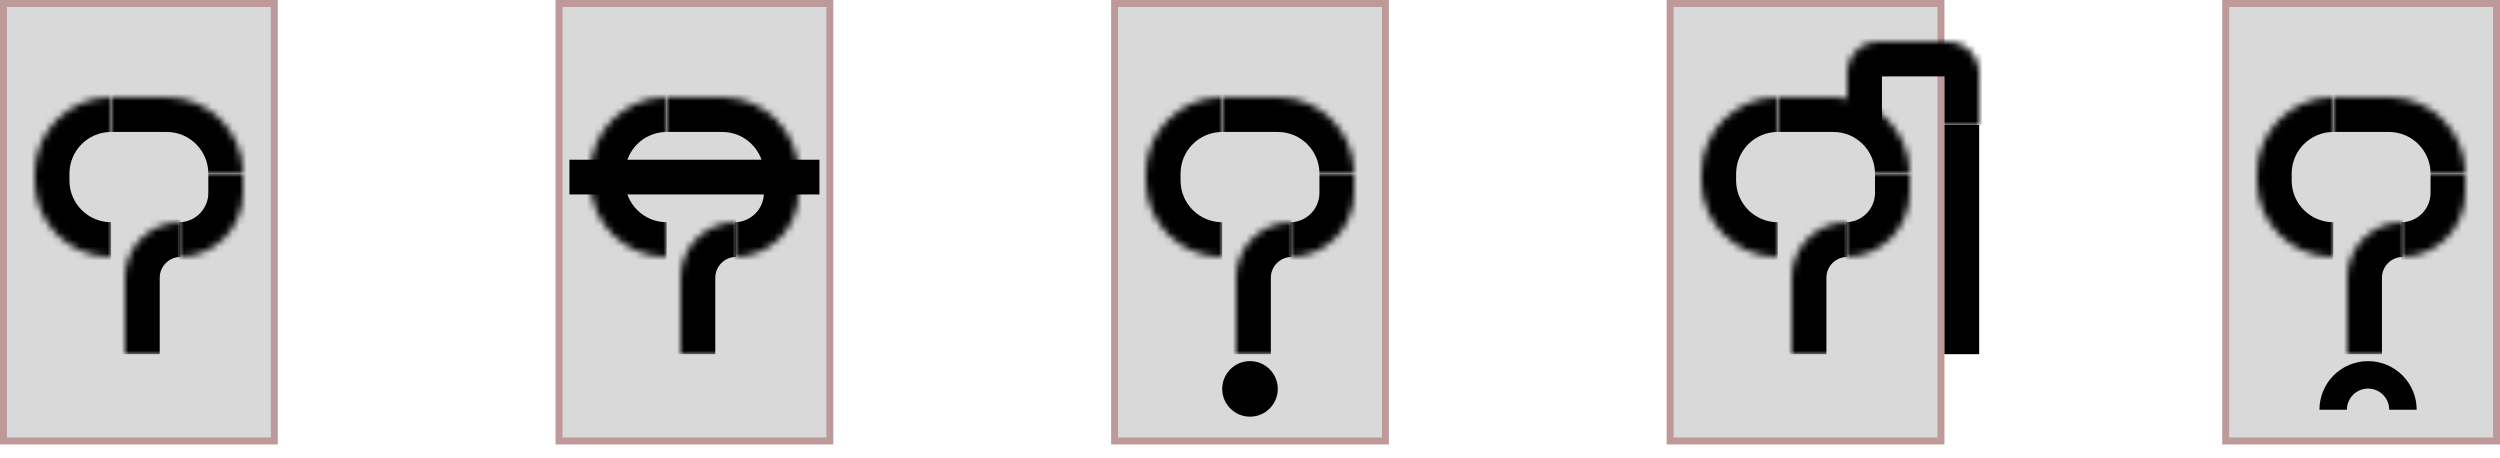 <svg width="360" height="66" viewBox="0 0 360 66" fill="none" xmlns="http://www.w3.org/2000/svg">
<path d="M0.5 0.5H39.5V63.5H0.5V0.5Z" fill="#D9D9D9" stroke="#BE9999"/>
<mask id="path-2-inside-1_161_8461" fill="white">
<path d="M18 40C18 35.582 21.582 32 26 32V32V51H18V40Z"/>
</mask>
<path d="M13 40C13 32.82 18.82 27 26 27V37C24.343 37 23 38.343 23 40H13ZM26 51H18H26ZM13 51V40C13 32.82 18.82 27 26 27V37C24.343 37 23 38.343 23 40V51H13ZM26 32V51V32Z" fill="black" mask="url(#path-2-inside-1_161_8461)"/>
<mask id="path-4-inside-2_161_8461" fill="white">
<path d="M35 27.769C35 32.867 30.867 37 25.769 37V37V25H35V27.769Z"/>
</mask>
<path d="M40 27.769C40 35.629 33.629 42 25.769 42V32C28.106 32 30 30.106 30 27.769H40ZM25.769 25H35H25.769ZM40 25V27.769C40 35.629 33.629 42 25.769 42V32C28.106 32 30 30.106 30 27.769V25H40ZM25.769 37V25V37Z" fill="black" mask="url(#path-4-inside-2_161_8461)"/>
<mask id="path-6-inside-3_161_8461" fill="white">
<path d="M16 14H24C30.075 14 35 18.925 35 25V25H16V14Z"/>
</mask>
<path d="M16 9H24C32.837 9 40 16.163 40 25H30C30 21.686 27.314 19 24 19H16V9ZM35 25H16H35ZM16 25V14V25ZM24 9C32.837 9 40 16.163 40 25H30C30 21.686 27.314 19 24 19V9Z" fill="black" mask="url(#path-6-inside-3_161_8461)"/>
<mask id="path-8-inside-4_161_8461" fill="white">
<path d="M16 14V14C9.925 14 5 18.925 5 25V26C5 32.075 9.925 37 16 37V37V14Z"/>
</mask>
<path d="M16 9C7.163 9 0 16.163 0 25H10C10 21.686 12.686 19 16 19V9ZM0 26C0 34.837 7.163 42 16 42V32C12.686 32 10 29.314 10 26H0ZM16 37V14V37ZM16 9C7.163 9 0 16.163 0 25V26C0 34.837 7.163 42 16 42V32C12.686 32 10 29.314 10 26V25C10 21.686 12.686 19 16 19V9Z" fill="black" mask="url(#path-8-inside-4_161_8461)"/>
<path d="M80.5 0.5H119.5V63.5H80.5V0.5Z" fill="#D9D9D9" stroke="#BE9999"/>
<mask id="path-11-inside-5_161_8461" fill="white">
<path d="M98 40C98 35.582 101.582 32 106 32V32V51H98V40Z"/>
</mask>
<path d="M93 40C93 32.82 98.82 27 106 27V37C104.343 37 103 38.343 103 40H93ZM106 51H98H106ZM93 51V40C93 32.82 98.82 27 106 27V37C104.343 37 103 38.343 103 40V51H93ZM106 32V51V32Z" fill="black" mask="url(#path-11-inside-5_161_8461)"/>
<mask id="path-13-inside-6_161_8461" fill="white">
<path d="M115 27.769C115 32.867 110.867 37 105.769 37V37V25H115V27.769Z"/>
</mask>
<path d="M120 27.769C120 35.629 113.629 42 105.769 42V32C108.106 32 110 30.106 110 27.769H120ZM105.769 25H115H105.769ZM120 25V27.769C120 35.629 113.629 42 105.769 42V32C108.106 32 110 30.106 110 27.769V25H120ZM105.769 37V25V37Z" fill="black" mask="url(#path-13-inside-6_161_8461)"/>
<mask id="path-15-inside-7_161_8461" fill="white">
<path d="M96 14H104C110.075 14 115 18.925 115 25V25H96V14Z"/>
</mask>
<path d="M96 9H104C112.837 9 120 16.163 120 25H110C110 21.686 107.314 19 104 19H96V9ZM115 25H96H115ZM96 25V14V25ZM104 9C112.837 9 120 16.163 120 25H110C110 21.686 107.314 19 104 19V9Z" fill="black" mask="url(#path-15-inside-7_161_8461)"/>
<mask id="path-17-inside-8_161_8461" fill="white">
<path d="M96 14V14C89.925 14 85 18.925 85 25V26C85 32.075 89.925 37 96 37V37V14Z"/>
</mask>
<path d="M96 9C87.163 9 80 16.163 80 25H90C90 21.686 92.686 19 96 19V9ZM80 26C80 34.837 87.163 42 96 42V32C92.686 32 90 29.314 90 26H80ZM96 37V14V37ZM96 9C87.163 9 80 16.163 80 25V26C80 34.837 87.163 42 96 42V32C92.686 32 90 29.314 90 26V25C90 21.686 92.686 19 96 19V9Z" fill="black" mask="url(#path-17-inside-8_161_8461)"/>
<rect x="82" y="23" width="36" height="5" fill="black"/>
<path d="M160.5 0.5H199.5V63.5H160.5V0.5Z" fill="#D9D9D9" stroke="#BE9999"/>
<mask id="path-21-inside-9_161_8461" fill="white">
<path d="M178 40C178 35.582 181.582 32 186 32V32V51H178V40Z"/>
</mask>
<path d="M173 40C173 32.82 178.82 27 186 27V37C184.343 37 183 38.343 183 40H173ZM186 51H178H186ZM173 51V40C173 32.82 178.82 27 186 27V37C184.343 37 183 38.343 183 40V51H173ZM186 32V51V32Z" fill="black" mask="url(#path-21-inside-9_161_8461)"/>
<mask id="path-23-inside-10_161_8461" fill="white">
<path d="M195 27.769C195 32.867 190.867 37 185.769 37V37V25H195V27.769Z"/>
</mask>
<path d="M200 27.769C200 35.629 193.629 42 185.769 42V32C188.106 32 190 30.106 190 27.769H200ZM185.769 25H195H185.769ZM200 25V27.769C200 35.629 193.629 42 185.769 42V32C188.106 32 190 30.106 190 27.769V25H200ZM185.769 37V25V37Z" fill="black" mask="url(#path-23-inside-10_161_8461)"/>
<mask id="path-25-inside-11_161_8461" fill="white">
<path d="M176 14H184C190.075 14 195 18.925 195 25V25H176V14Z"/>
</mask>
<path d="M176 9H184C192.837 9 200 16.163 200 25H190C190 21.686 187.314 19 184 19H176V9ZM195 25H176H195ZM176 25V14V25ZM184 9C192.837 9 200 16.163 200 25H190C190 21.686 187.314 19 184 19V9Z" fill="black" mask="url(#path-25-inside-11_161_8461)"/>
<mask id="path-27-inside-12_161_8461" fill="white">
<path d="M176 14V14C169.925 14 165 18.925 165 25V26C165 32.075 169.925 37 176 37V37V14Z"/>
</mask>
<path d="M176 9C167.163 9 160 16.163 160 25H170C170 21.686 172.686 19 176 19V9ZM160 26C160 34.837 167.163 42 176 42V32C172.686 32 170 29.314 170 26H160ZM176 37V14V37ZM176 9C167.163 9 160 16.163 160 25V26C160 34.837 167.163 42 176 42V32C172.686 32 170 29.314 170 26V25C170 21.686 172.686 19 176 19V9Z" fill="black" mask="url(#path-27-inside-12_161_8461)"/>
<circle cx="180" cy="56" r="4" fill="black"/>
<path d="M240.5 0.5H279.5V63.5H240.5V0.5Z" fill="#D9D9D9" stroke="#BE9999"/>
<mask id="path-31-inside-13_161_8461" fill="white">
<path d="M258 40C258 35.582 261.582 32 266 32V32V51H258V40Z"/>
</mask>
<path d="M253 40C253 32.82 258.82 27 266 27V37C264.343 37 263 38.343 263 40H253ZM266 51H258H266ZM253 51V40C253 32.82 258.82 27 266 27V37C264.343 37 263 38.343 263 40V51H253ZM266 32V51V32Z" fill="black" mask="url(#path-31-inside-13_161_8461)"/>
<mask id="path-33-inside-14_161_8461" fill="white">
<path d="M275 27.769C275 32.867 270.867 37 265.769 37V37V25H275V27.769Z"/>
</mask>
<path d="M280 27.769C280 35.629 273.629 42 265.769 42V32C268.106 32 270 30.106 270 27.769H280ZM265.769 25H275H265.769ZM280 25V27.769C280 35.629 273.629 42 265.769 42V32C268.106 32 270 30.106 270 27.769V25H280ZM265.769 37V25V37Z" fill="black" mask="url(#path-33-inside-14_161_8461)"/>
<mask id="path-35-inside-15_161_8461" fill="white">
<path d="M256 14H264C270.075 14 275 18.925 275 25V25H256V14Z"/>
</mask>
<path d="M256 9H264C272.837 9 280 16.163 280 25H270C270 21.686 267.314 19 264 19H256V9ZM275 25H256H275ZM256 25V14V25ZM264 9C272.837 9 280 16.163 280 25H270C270 21.686 267.314 19 264 19V9Z" fill="black" mask="url(#path-35-inside-15_161_8461)"/>
<mask id="path-37-inside-16_161_8461" fill="white">
<path d="M256 14V14C249.925 14 245 18.925 245 25V26C245 32.075 249.925 37 256 37V37V14Z"/>
</mask>
<path d="M256 9C247.163 9 240 16.163 240 25H250C250 21.686 252.686 19 256 19V9ZM240 26C240 34.837 247.163 42 256 42V32C252.686 32 250 29.314 250 26H240ZM256 37V14V37ZM256 9C247.163 9 240 16.163 240 25V26C240 34.837 247.163 42 256 42V32C252.686 32 250 29.314 250 26V25C250 21.686 252.686 19 256 19V9Z" fill="black" mask="url(#path-37-inside-16_161_8461)"/>
<rect width="5" height="33" transform="matrix(1 0 0 -1 280 51)" fill="black"/>
<mask id="path-40-inside-17_161_8461" fill="white">
<path d="M285 18L266 18V10.5C266 8.015 268.015 6 270.5 6L280.5 6C282.985 6 285 8.015 285 10.5V18Z"/>
</mask>
<path d="M285 18L266 18L285 18ZM261 10.5C261 5.253 265.253 1 270.5 1H280.5C285.747 1 290 5.253 290 10.5L280 11L271 11L261 10.5ZM280.5 1C285.747 1 290 5.253 290 10.5V18H280V11L280.5 1ZM261 18V10.5C261 5.253 265.253 1 270.5 1L271 11V18L261 18Z" fill="black" mask="url(#path-40-inside-17_161_8461)"/>
<path d="M320.5 0.5H359.5V63.5H320.5V0.5Z" fill="#D9D9D9" stroke="#BE9999"/>
<mask id="path-43-inside-18_161_8461" fill="white">
<path d="M338 40C338 35.582 341.582 32 346 32V32V51H338V40Z"/>
</mask>
<path d="M333 40C333 32.82 338.82 27 346 27V37C344.343 37 343 38.343 343 40H333ZM346 51H338H346ZM333 51V40C333 32.82 338.82 27 346 27V37C344.343 37 343 38.343 343 40V51H333ZM346 32V51V32Z" fill="black" mask="url(#path-43-inside-18_161_8461)"/>
<mask id="path-45-inside-19_161_8461" fill="white">
<path d="M355 27.769C355 32.867 350.867 37 345.769 37V37V25H355V27.769Z"/>
</mask>
<path d="M360 27.769C360 35.629 353.629 42 345.769 42V32C348.106 32 350 30.106 350 27.769H360ZM345.769 25H355H345.769ZM360 25V27.769C360 35.629 353.629 42 345.769 42V32C348.106 32 350 30.106 350 27.769V25H360ZM345.769 37V25V37Z" fill="black" mask="url(#path-45-inside-19_161_8461)"/>
<mask id="path-47-inside-20_161_8461" fill="white">
<path d="M336 14H344C350.075 14 355 18.925 355 25V25H336V14Z"/>
</mask>
<path d="M336 9H344C352.837 9 360 16.163 360 25H350C350 21.686 347.314 19 344 19H336V9ZM355 25H336H355ZM336 25V14V25ZM344 9C352.837 9 360 16.163 360 25H350C350 21.686 347.314 19 344 19V9Z" fill="black" mask="url(#path-47-inside-20_161_8461)"/>
<mask id="path-49-inside-21_161_8461" fill="white">
<path d="M336 14V14C329.925 14 325 18.925 325 25V26C325 32.075 329.925 37 336 37V37V14Z"/>
</mask>
<path d="M336 9C327.163 9 320 16.163 320 25H330C330 21.686 332.686 19 336 19V9ZM320 26C320 34.837 327.163 42 336 42V32C332.686 32 330 29.314 330 26H320ZM336 37V14V37ZM336 9C327.163 9 320 16.163 320 25V26C320 34.837 327.163 42 336 42V32C332.686 32 330 29.314 330 26V25C330 21.686 332.686 19 336 19V9Z" fill="black" mask="url(#path-49-inside-21_161_8461)"/>
<path d="M348 59C348 58.081 347.819 57.17 347.467 56.321C347.115 55.472 346.6 54.7 345.95 54.05C345.3 53.4 344.528 52.885 343.679 52.533C342.83 52.181 341.919 52 341 52C340.081 52 339.17 52.181 338.321 52.533C337.472 52.885 336.7 53.4 336.05 54.05C335.4 54.7 334.885 55.472 334.533 56.321C334.181 57.17 334 58.081 334 59L337.954 59C337.954 58.6 338.033 58.204 338.186 57.834C338.339 57.465 338.563 57.129 338.846 56.846C339.129 56.563 339.465 56.339 339.834 56.186C340.204 56.033 340.6 55.954 341 55.954C341.4 55.954 341.796 56.033 342.166 56.186C342.535 56.339 342.871 56.563 343.154 56.846C343.437 57.129 343.661 57.465 343.814 57.834C343.967 58.204 344.046 58.6 344.046 59H348Z" fill="black"/>
</svg>
